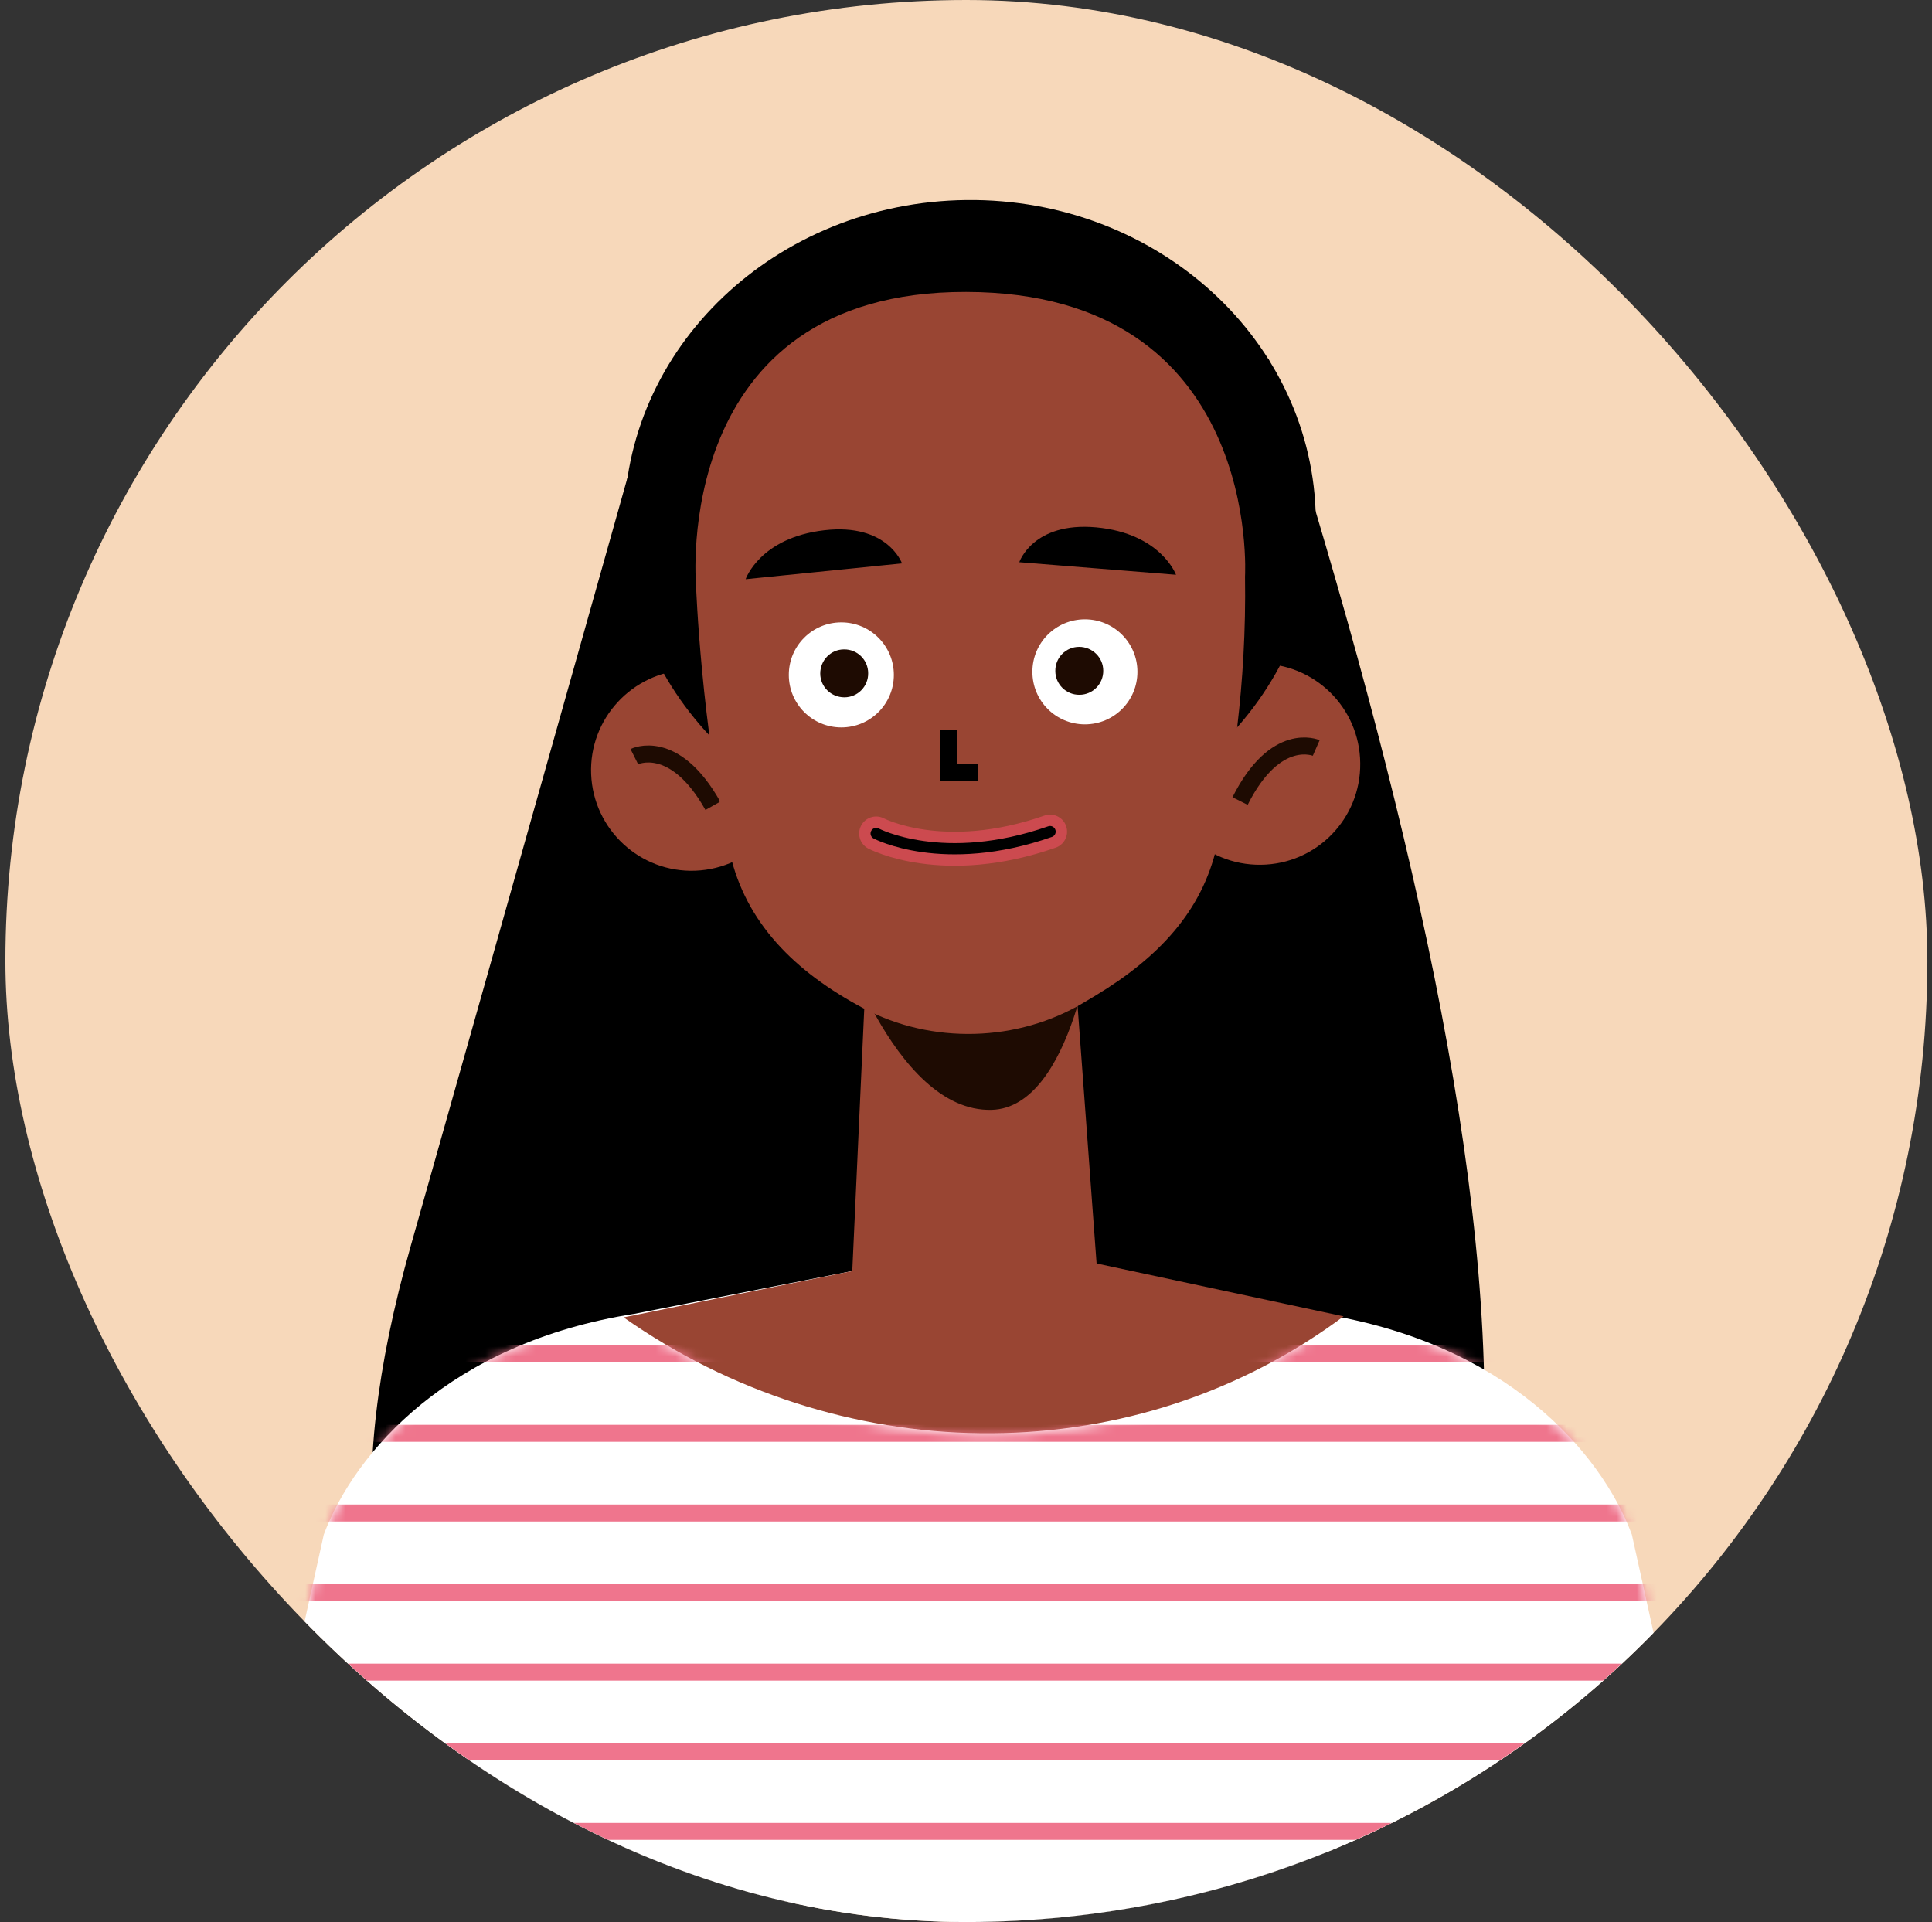 <svg width="193" height="192" viewBox="0 0 193 192" fill="none" xmlns="http://www.w3.org/2000/svg">
<rect x="0" y="0" width="193" height="192" fill="#333333" stroke="none"/>
<g clip-path="url(#clip0_359_1484)">
<path d="M96.539 192C149.558 192 192.539 149.019 192.539 96C192.539 42.981 149.558 0 96.539 0C43.52 0 0.539 42.981 0.539 96C0.539 149.019 43.52 192 96.539 192Z" fill="#F7D8BA"/>
<path d="M62.771 47.399C62.771 47.399 50.495 91.053 41.021 124.502C27.285 173.012 49.867 191.061 105.423 192.402C165.785 193.862 152.099 115.724 126.749 35.887L62.771 47.399Z" fill="black"/>
<path d="M163.018 153.299C159.911 145.013 150.402 134.13 131.997 131.243L97.682 124.502L63.367 131.243C44.961 134.13 35.453 145.013 32.345 153.299L25.163 185.764H56.643L58.935 188.396L97.138 195.917L136.411 185.781H138.721H170.2L163.018 153.299Z" fill="white"/>
<path d="M62.297 131.599L99.499 124.061L134.221 131.497L133.457 132.058C112.25 147.305 83.691 146.609 62.297 131.599Z" fill="#994533"/>
<path d="M79.123 76.552C79.343 82.088 75.013 86.757 69.478 86.978C63.943 87.198 59.274 82.869 59.053 77.334C58.832 71.798 63.162 67.129 68.697 66.908C74.249 66.688 78.919 71 79.123 76.552Z" fill="#994533"/>
<path d="M63.367 75.585C63.367 75.585 67.34 73.598 71.212 80.492" stroke="#1E0B02" stroke-width="1.698" stroke-miterlimit="10"/>
<path d="M115.797 76.451C115.848 82.003 120.398 86.451 125.95 86.384C131.503 86.333 135.951 81.782 135.883 76.23C135.832 70.678 131.282 66.229 125.73 66.297C120.194 66.365 115.729 70.898 115.797 76.451Z" fill="#994533"/>
<path d="M131.486 74.719C131.486 74.719 127.428 72.936 123.879 80.017" stroke="#1E0B02" stroke-width="1.698" stroke-miterlimit="10"/>
<path d="M97.227 84.463C116.308 84.266 131.628 69.672 131.445 51.867C131.261 34.061 115.644 19.785 96.563 19.982C77.482 20.179 62.162 34.772 62.346 52.578C62.529 70.384 78.146 84.659 97.227 84.463Z" fill="black"/>
<path d="M107.36 96.588C107.36 96.588 103.064 100.629 99.108 101.648C95.152 102.667 91.264 99.713 91.213 99.679C91.162 99.645 86.543 96.249 86.543 96.249L85.032 129.324L85.559 129.868C92.367 137.033 102.045 137.033 108.752 129.868L109.737 128.815L107.36 96.588Z" fill="#994533"/>
<path d="M83.368 91.902C83.368 91.902 89.141 111.157 99.074 110.868C107.241 110.63 109.329 92.598 109.329 92.598L83.368 91.902Z" fill="#1E0B02"/>
<path d="M124.373 57.587C124.543 68.454 123.065 77.843 121.554 84.533C120.077 91.07 115.679 95.688 109.431 99.458L108.293 100.137C101.688 104.11 93.08 104.348 86.237 100.714C79.344 97.047 74.488 92.157 72.909 85.195C70.039 72.528 69.53 58.453 69.53 58.453C69.53 58.453 66.932 29.096 96.51 29.163C126.105 29.214 124.373 57.587 124.373 57.587Z" fill="#994533"/>
<path d="M89.293 67.418C89.293 70.321 86.95 72.665 84.046 72.665C81.143 72.665 78.8 70.321 78.8 67.418C78.8 64.514 81.143 62.171 84.046 62.171C86.95 62.171 89.293 64.531 89.293 67.418Z" fill="white"/>
<path d="M113.625 67.112C113.625 70.016 111.282 72.359 108.378 72.359C105.475 72.359 103.132 70.016 103.132 67.112C103.132 64.209 105.475 61.866 108.378 61.866C111.265 61.866 113.625 64.209 113.625 67.112Z" fill="white"/>
<path d="M94.743 72.919L94.777 77.164L97.681 77.13" stroke="black" stroke-width="1.698" stroke-miterlimit="10"/>
<path d="M74.487 57.858L90.108 56.279C90.108 56.279 88.665 52.238 82.349 52.968C75.897 53.715 74.487 57.858 74.487 57.858Z" fill="black"/>
<path d="M117.478 57.417L101.823 56.161C101.823 56.161 103.182 52.103 109.515 52.68C115.984 53.291 117.478 57.417 117.478 57.417Z" fill="black"/>
<path d="M86.728 67.248C86.746 68.572 85.676 69.659 84.352 69.659C83.027 69.659 81.94 68.606 81.94 67.282C81.94 65.957 82.993 64.871 84.317 64.871C85.642 64.854 86.728 65.924 86.728 67.248Z" fill="#1E0B02"/>
<path d="M110.211 66.994C110.228 68.318 109.159 69.405 107.834 69.405C106.51 69.422 105.423 68.352 105.423 67.028C105.406 65.703 106.476 64.617 107.8 64.617C109.125 64.617 110.211 65.686 110.211 66.994Z" fill="#1E0B02"/>
<path d="M87.527 83.26C87.527 83.26 94.217 86.808 104.897 83.073" stroke="#CC4A4F" stroke-width="3.396" stroke-miterlimit="10" stroke-linecap="round" stroke-linejoin="round"/>
<path d="M87.527 83.26C87.527 83.26 94.217 86.808 104.897 83.073" stroke="black" stroke-width="1.123" stroke-miterlimit="10" stroke-linecap="round" stroke-linejoin="round"/>
<mask id="mask0_359_1484" style="mask-type:luminance" maskUnits="userSpaceOnUse" x="25" y="131" width="146" height="56">
<path d="M163.019 153.537C160.031 145.489 151.1 135.029 134.036 131.633L133.458 132.058C112.234 147.492 83.692 146.779 62.298 131.599L63.368 131.243C44.962 134.163 35.454 145.166 32.347 153.537L25.148 186.341H56.627H58.936H97.683H136.43H138.739H170.219L163.019 153.537Z" fill="white"/>
</mask>
<g mask="url(#mask0_359_1484)">
<path d="M20.986 135.233H173.324" stroke="#EF758D" stroke-width="1.698" stroke-miterlimit="10"/>
<path d="M20.986 143.18H173.324" stroke="#EF758D" stroke-width="1.698" stroke-miterlimit="10"/>
<path d="M20.986 151.143H173.324" stroke="#EF758D" stroke-width="1.698" stroke-miterlimit="10"/>
<path d="M20.986 159.089H173.324" stroke="#EF758D" stroke-width="1.698" stroke-miterlimit="10"/>
<path d="M20.986 167.036H173.324" stroke="#EF758D" stroke-width="1.698" stroke-miterlimit="10"/>
<path d="M20.986 174.999H173.324" stroke="#EF758D" stroke-width="1.698" stroke-miterlimit="10"/>
<path d="M20.986 182.946H173.324" stroke="#EF758D" stroke-width="1.698" stroke-miterlimit="10"/>
</g>
</g>
<defs>
<clipPath id="clip0_359_1484">
<rect x="0.539" width="192" height="192" rx="96" fill="white"/>
</clipPath>
</defs>
</svg>

